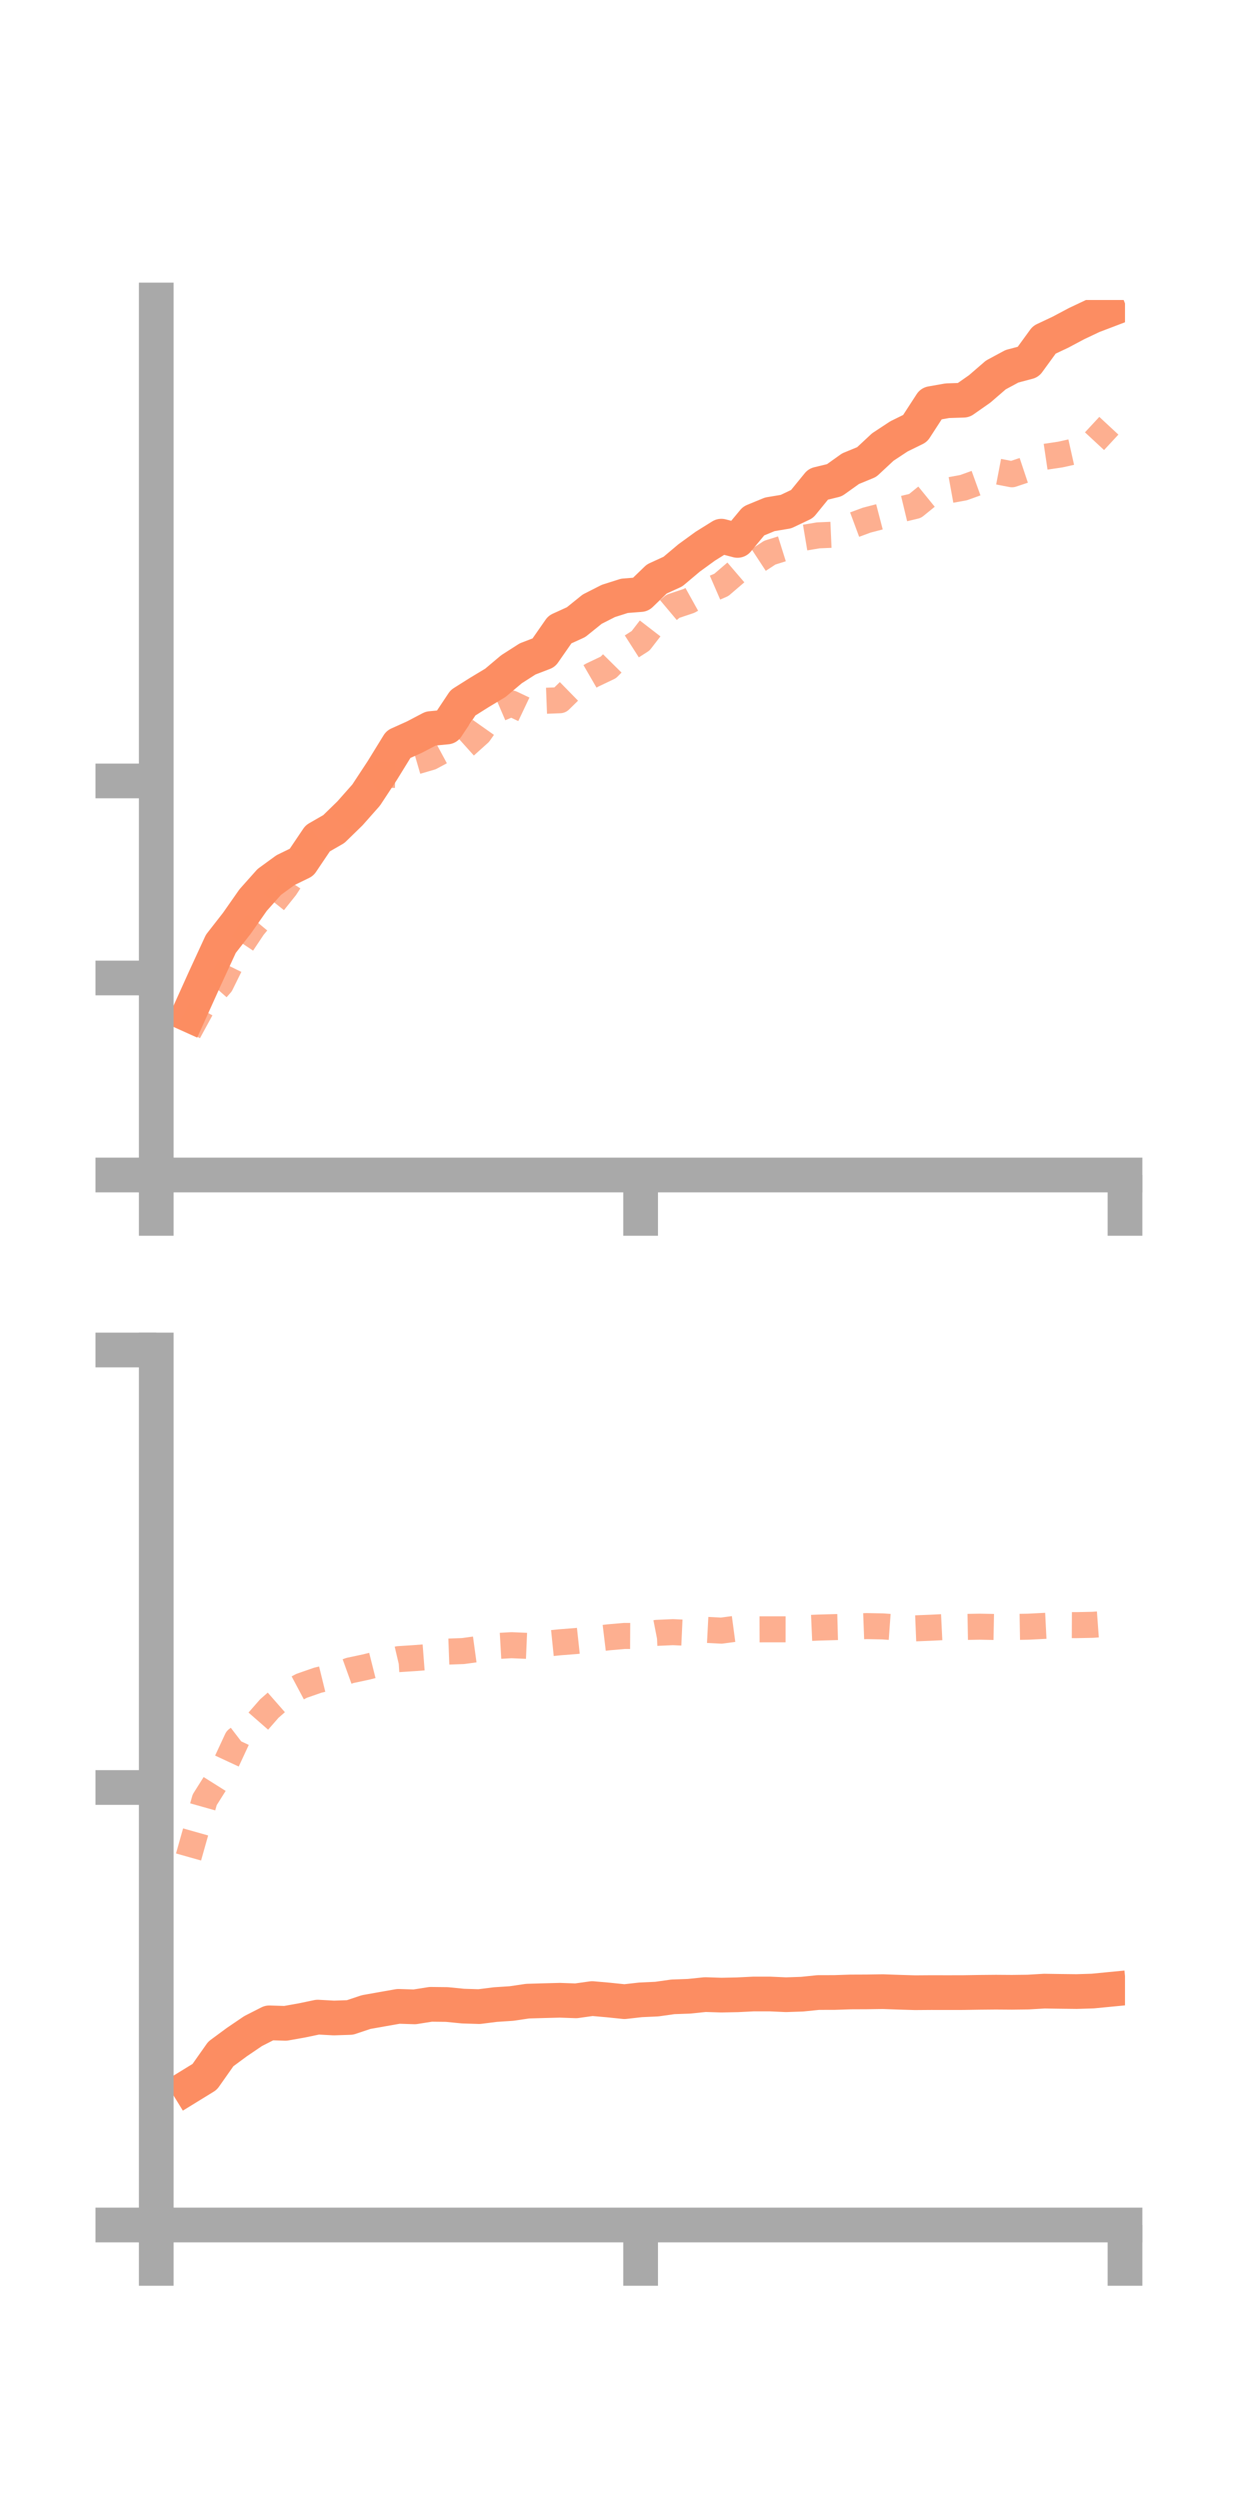 <?xml version="1.0" encoding="utf-8" standalone="no"?>
<!DOCTYPE svg PUBLIC "-//W3C//DTD SVG 1.1//EN"
  "http://www.w3.org/Graphics/SVG/1.1/DTD/svg11.dtd">
<!-- Created with matplotlib (https://matplotlib.org/) -->
<svg height="144pt" version="1.1" viewBox="0 0 72 144" width="72pt" xmlns="http://www.w3.org/2000/svg" xmlns:xlink="http://www.w3.org/1999/xlink">
 <defs>
  <style type="text/css">*{stroke-linecap:butt;stroke-linejoin:round;}</style>
 </defs>
 <g id="figure_1">
  <g id="patch_1">
   <path d="M 0 144 
L 72 144 
L 72 0 
L 0 0 
z
" style="fill:none;"/>
  </g>
  <g id="axes_1">
   <g id="patch_2">
    <path d="M 9 67.68 
L 64.8 67.68 
L 64.8 17.28 
L 9 17.28 
z
" style="fill:none;"/>
   </g>
   <g id="matplotlib.axis_1">
    <g id="xtick_1">
     <g id="line2d_1">
      <defs>
       <path d="M 0 0 
L 0 3.5 
" id="m5a6b81c608" style="stroke:#a9a9a9;stroke-width:2;"/>
      </defs>
      <g>
       <use style="fill:#a9a9a9;stroke:#a9a9a9;stroke-width:2;" x="9" xlink:href="#m5a6b81c608" y="67.68"/>
      </g>
     </g>
    </g>
    <g id="xtick_2">
     <g id="line2d_2">
      <g>
       <use style="fill:#a9a9a9;stroke:#a9a9a9;stroke-width:2;" x="36.9" xlink:href="#m5a6b81c608" y="67.68"/>
      </g>
     </g>
    </g>
    <g id="xtick_3">
     <g id="line2d_3">
      <g>
       <use style="fill:#a9a9a9;stroke:#a9a9a9;stroke-width:2;" x="64.8" xlink:href="#m5a6b81c608" y="67.68"/>
      </g>
     </g>
    </g>
   </g>
   <g id="matplotlib.axis_2">
    <g id="ytick_1">
     <g id="line2d_4">
      <defs>
       <path d="M 0 0 
L -3.5 0 
" id="m2cd40118ad" style="stroke:#a9a9a9;stroke-width:2;"/>
      </defs>
      <g>
       <use style="fill:#a9a9a9;stroke:#a9a9a9;stroke-width:2;" x="9" xlink:href="#m2cd40118ad" y="67.68"/>
      </g>
     </g>
    </g>
    <g id="ytick_2">
     <g id="line2d_5">
      <g>
       <use style="fill:#a9a9a9;stroke:#a9a9a9;stroke-width:2;" x="9" xlink:href="#m2cd40118ad" y="56.332"/>
      </g>
     </g>
    </g>
    <g id="ytick_3">
     <g id="line2d_6">
      <g>
       <use style="fill:#a9a9a9;stroke:#a9a9a9;stroke-width:2;" x="9" xlink:href="#m2cd40118ad" y="44.983"/>
      </g>
     </g>
    </g>
   </g>
   <g id="line2d_7">
    <path clip-path="url(#pac261e94e3)" d="M 10.86 58.444 
L 11.79 56.383 
L 12.72 54.365 
L 13.65 53.173 
L 14.58 51.844 
L 15.51 50.8 
L 16.44 50.122 
L 17.37 49.669 
L 18.3 48.289 
L 19.23 47.753 
L 20.16 46.847 
L 21.09 45.796 
L 22.02 44.382 
L 22.95 42.872 
L 23.88 42.453 
L 24.81 41.965 
L 25.74 41.876 
L 26.67 40.479 
L 27.6 39.893 
L 28.53 39.333 
L 29.46 38.55 
L 30.39 37.954 
L 31.32 37.597 
L 32.25 36.261 
L 33.18 35.837 
L 34.11 35.088 
L 35.04 34.615 
L 35.97 34.319 
L 36.9 34.247 
L 37.83 33.349 
L 38.76 32.923 
L 39.69 32.14 
L 40.62 31.464 
L 41.55 30.883 
L 42.48 31.128 
L 43.41 30.009 
L 44.34 29.625 
L 45.27 29.47 
L 46.2 29.028 
L 47.13 27.887 
L 48.06 27.661 
L 48.99 26.997 
L 49.92 26.614 
L 50.85 25.748 
L 51.78 25.135 
L 52.71 24.678 
L 53.64 23.245 
L 54.57 23.081 
L 55.5 23.052 
L 56.43 22.401 
L 57.36 21.598 
L 58.29 21.097 
L 59.22 20.851 
L 60.15 19.574 
L 61.08 19.135 
L 62.01 18.641 
L 62.94 18.201 
L 63.87 17.847 
" style="fill:none;stroke:#fc8d62;stroke-linecap:square;stroke-width:2;"/>
   </g>
   <g id="line2d_8">
    <path clip-path="url(#pac261e94e3)" d="M 10.86 59.443 
L 11.79 57.735 
L 12.72 56.684 
L 13.65 54.796 
L 14.58 53.402 
L 15.51 52.283 
L 16.44 51.12 
L 17.37 49.696 
L 18.3 48.335 
L 19.23 47.672 
L 20.16 46.577 
L 21.09 45.244 
L 22.02 44.614 
L 22.95 44.641 
L 23.88 43.884 
L 24.81 43.613 
L 25.74 43.112 
L 26.67 43.071 
L 27.6 42.236 
L 28.53 40.919 
L 29.46 40.519 
L 30.39 40.96 
L 31.32 40.369 
L 32.25 40.334 
L 33.18 39.424 
L 34.11 38.886 
L 35.04 38.443 
L 35.97 37.503 
L 36.9 36.908 
L 37.83 35.703 
L 38.76 34.922 
L 39.69 34.61 
L 40.62 34.093 
L 41.55 33.689 
L 42.48 32.892 
L 43.41 32.442 
L 44.34 31.833 
L 45.27 31.541 
L 46.2 30.993 
L 47.13 30.837 
L 48.06 30.797 
L 48.99 30.306 
L 49.92 29.961 
L 50.85 29.719 
L 51.78 29.365 
L 52.71 29.142 
L 53.64 28.386 
L 54.57 28.258 
L 55.5 28.089 
L 56.43 27.753 
L 57.36 27.14 
L 58.29 27.318 
L 59.22 27.008 
L 60.15 26.319 
L 61.08 26.181 
L 62.01 25.973 
L 62.94 25.525 
L 63.87 24.523 
" style="fill:none;stroke:#fc8d62;stroke-dasharray:1.5,1.5;stroke-dashoffset:0;stroke-opacity:0.7;stroke-width:1.5;"/>
   </g>
   <g id="patch_3">
    <path d="M 9 67.68 
L 9 17.28 
" style="fill:none;stroke:#a9a9a9;stroke-linecap:square;stroke-linejoin:miter;stroke-width:2;"/>
   </g>
   <g id="patch_4">
    <path d="M 64.8 67.68 
L 64.8 17.28 
" style="fill:none;"/>
   </g>
   <g id="patch_5">
    <path d="M 9 67.68 
L 64.8 67.68 
" style="fill:none;stroke:#a9a9a9;stroke-linecap:square;stroke-linejoin:miter;stroke-width:2;"/>
   </g>
   <g id="patch_6">
    <path d="M 9 17.28 
L 64.8 17.28 
" style="fill:none;"/>
   </g>
  </g>
  <g id="axes_2">
   <g id="patch_7">
    <path d="M 9 128.16 
L 64.8 128.16 
L 64.8 77.76 
L 9 77.76 
z
" style="fill:none;"/>
   </g>
   <g id="matplotlib.axis_3">
    <g id="xtick_4">
     <g id="line2d_9">
      <g>
       <use style="fill:#a9a9a9;stroke:#a9a9a9;stroke-width:2;" x="9" xlink:href="#m5a6b81c608" y="128.16"/>
      </g>
     </g>
    </g>
    <g id="xtick_5">
     <g id="line2d_10">
      <g>
       <use style="fill:#a9a9a9;stroke:#a9a9a9;stroke-width:2;" x="36.9" xlink:href="#m5a6b81c608" y="128.16"/>
      </g>
     </g>
    </g>
    <g id="xtick_6">
     <g id="line2d_11">
      <g>
       <use style="fill:#a9a9a9;stroke:#a9a9a9;stroke-width:2;" x="64.8" xlink:href="#m5a6b81c608" y="128.16"/>
      </g>
     </g>
    </g>
   </g>
   <g id="matplotlib.axis_4">
    <g id="ytick_4">
     <g id="line2d_12">
      <g>
       <use style="fill:#a9a9a9;stroke:#a9a9a9;stroke-width:2;" x="9" xlink:href="#m2cd40118ad" y="128.16"/>
      </g>
     </g>
    </g>
    <g id="ytick_5">
     <g id="line2d_13">
      <g>
       <use style="fill:#a9a9a9;stroke:#a9a9a9;stroke-width:2;" x="9" xlink:href="#m2cd40118ad" y="102.96"/>
      </g>
     </g>
    </g>
    <g id="ytick_6">
     <g id="line2d_14">
      <g>
       <use style="fill:#a9a9a9;stroke:#a9a9a9;stroke-width:2;" x="9" xlink:href="#m2cd40118ad" y="77.76"/>
      </g>
     </g>
    </g>
   </g>
   <g id="line2d_15">
    <path clip-path="url(#pb98cd89406)" d="M 10.86 120.198 
L 11.79 119.626 
L 12.72 118.306 
L 13.65 117.62 
L 14.58 116.989 
L 15.51 116.516 
L 16.44 116.545 
L 17.37 116.38 
L 18.3 116.186 
L 19.23 116.237 
L 20.16 116.206 
L 21.09 115.895 
L 22.02 115.73 
L 22.95 115.566 
L 23.88 115.596 
L 24.81 115.449 
L 25.74 115.46 
L 26.67 115.552 
L 27.6 115.581 
L 28.53 115.464 
L 29.46 115.403 
L 30.39 115.266 
L 31.32 115.239 
L 32.25 115.215 
L 33.18 115.248 
L 34.11 115.118 
L 35.04 115.2 
L 35.97 115.296 
L 36.9 115.191 
L 37.83 115.149 
L 38.76 115.018 
L 39.69 114.985 
L 40.62 114.889 
L 41.55 114.919 
L 42.48 114.9 
L 43.41 114.854 
L 44.34 114.854 
L 45.27 114.896 
L 46.2 114.865 
L 47.13 114.77 
L 48.06 114.768 
L 48.99 114.737 
L 49.92 114.733 
L 50.85 114.719 
L 51.78 114.752 
L 52.71 114.78 
L 53.64 114.773 
L 54.57 114.775 
L 55.5 114.773 
L 56.43 114.758 
L 57.36 114.749 
L 58.29 114.756 
L 59.22 114.744 
L 60.15 114.689 
L 61.08 114.703 
L 62.01 114.714 
L 62.94 114.685 
L 63.87 114.595 
" style="fill:none;stroke:#fc8d62;stroke-linecap:square;stroke-width:2;"/>
   </g>
   <g id="line2d_16">
    <path clip-path="url(#pb98cd89406)" d="M 10.86 106.963 
L 11.79 103.669 
L 12.72 102.192 
L 13.65 100.191 
L 14.58 99.479 
L 15.51 98.415 
L 16.44 97.6 
L 17.37 97.105 
L 18.3 96.781 
L 19.23 96.553 
L 20.16 96.218 
L 21.09 96.02 
L 22.02 95.786 
L 22.95 95.568 
L 23.88 95.507 
L 24.81 95.436 
L 25.74 95.135 
L 26.67 95.101 
L 27.6 94.974 
L 28.53 94.816 
L 29.46 94.763 
L 30.39 94.803 
L 31.32 94.691 
L 32.25 94.596 
L 33.18 94.524 
L 34.11 94.423 
L 35.04 94.311 
L 35.97 94.23 
L 36.9 94.235 
L 37.83 94.053 
L 38.76 94.012 
L 39.69 94.054 
L 40.62 93.877 
L 41.55 93.925 
L 42.48 93.801 
L 43.41 93.851 
L 44.34 93.848 
L 45.27 93.849 
L 46.2 93.79 
L 47.13 93.749 
L 48.06 93.723 
L 48.99 93.698 
L 49.92 93.663 
L 50.85 93.681 
L 51.78 93.748 
L 52.71 93.794 
L 53.64 93.756 
L 54.57 93.71 
L 55.5 93.713 
L 56.43 93.697 
L 57.36 93.715 
L 58.29 93.714 
L 59.22 93.698 
L 60.15 93.651 
L 61.08 93.604 
L 62.01 93.608 
L 62.94 93.589 
L 63.87 93.521 
" style="fill:none;stroke:#fc8d62;stroke-dasharray:1.5,1.5;stroke-dashoffset:0;stroke-opacity:0.7;stroke-width:1.5;"/>
   </g>
   <g id="patch_8">
    <path d="M 9 128.16 
L 9 77.76 
" style="fill:none;stroke:#a9a9a9;stroke-linecap:square;stroke-linejoin:miter;stroke-width:2;"/>
   </g>
   <g id="patch_9">
    <path d="M 64.8 128.16 
L 64.8 77.76 
" style="fill:none;"/>
   </g>
   <g id="patch_10">
    <path d="M 9 128.16 
L 64.8 128.16 
" style="fill:none;stroke:#a9a9a9;stroke-linecap:square;stroke-linejoin:miter;stroke-width:2;"/>
   </g>
   <g id="patch_11">
    <path d="M 9 77.76 
L 64.8 77.76 
" style="fill:none;"/>
   </g>
  </g>
 </g>
 <defs>
  <clipPath id="pac261e94e3">
   <rect height="50.4" width="55.8" x="9" y="17.28"/>
  </clipPath>
  <clipPath id="pb98cd89406">
   <rect height="50.4" width="55.8" x="9" y="77.76"/>
  </clipPath>
 </defs>
</svg>
